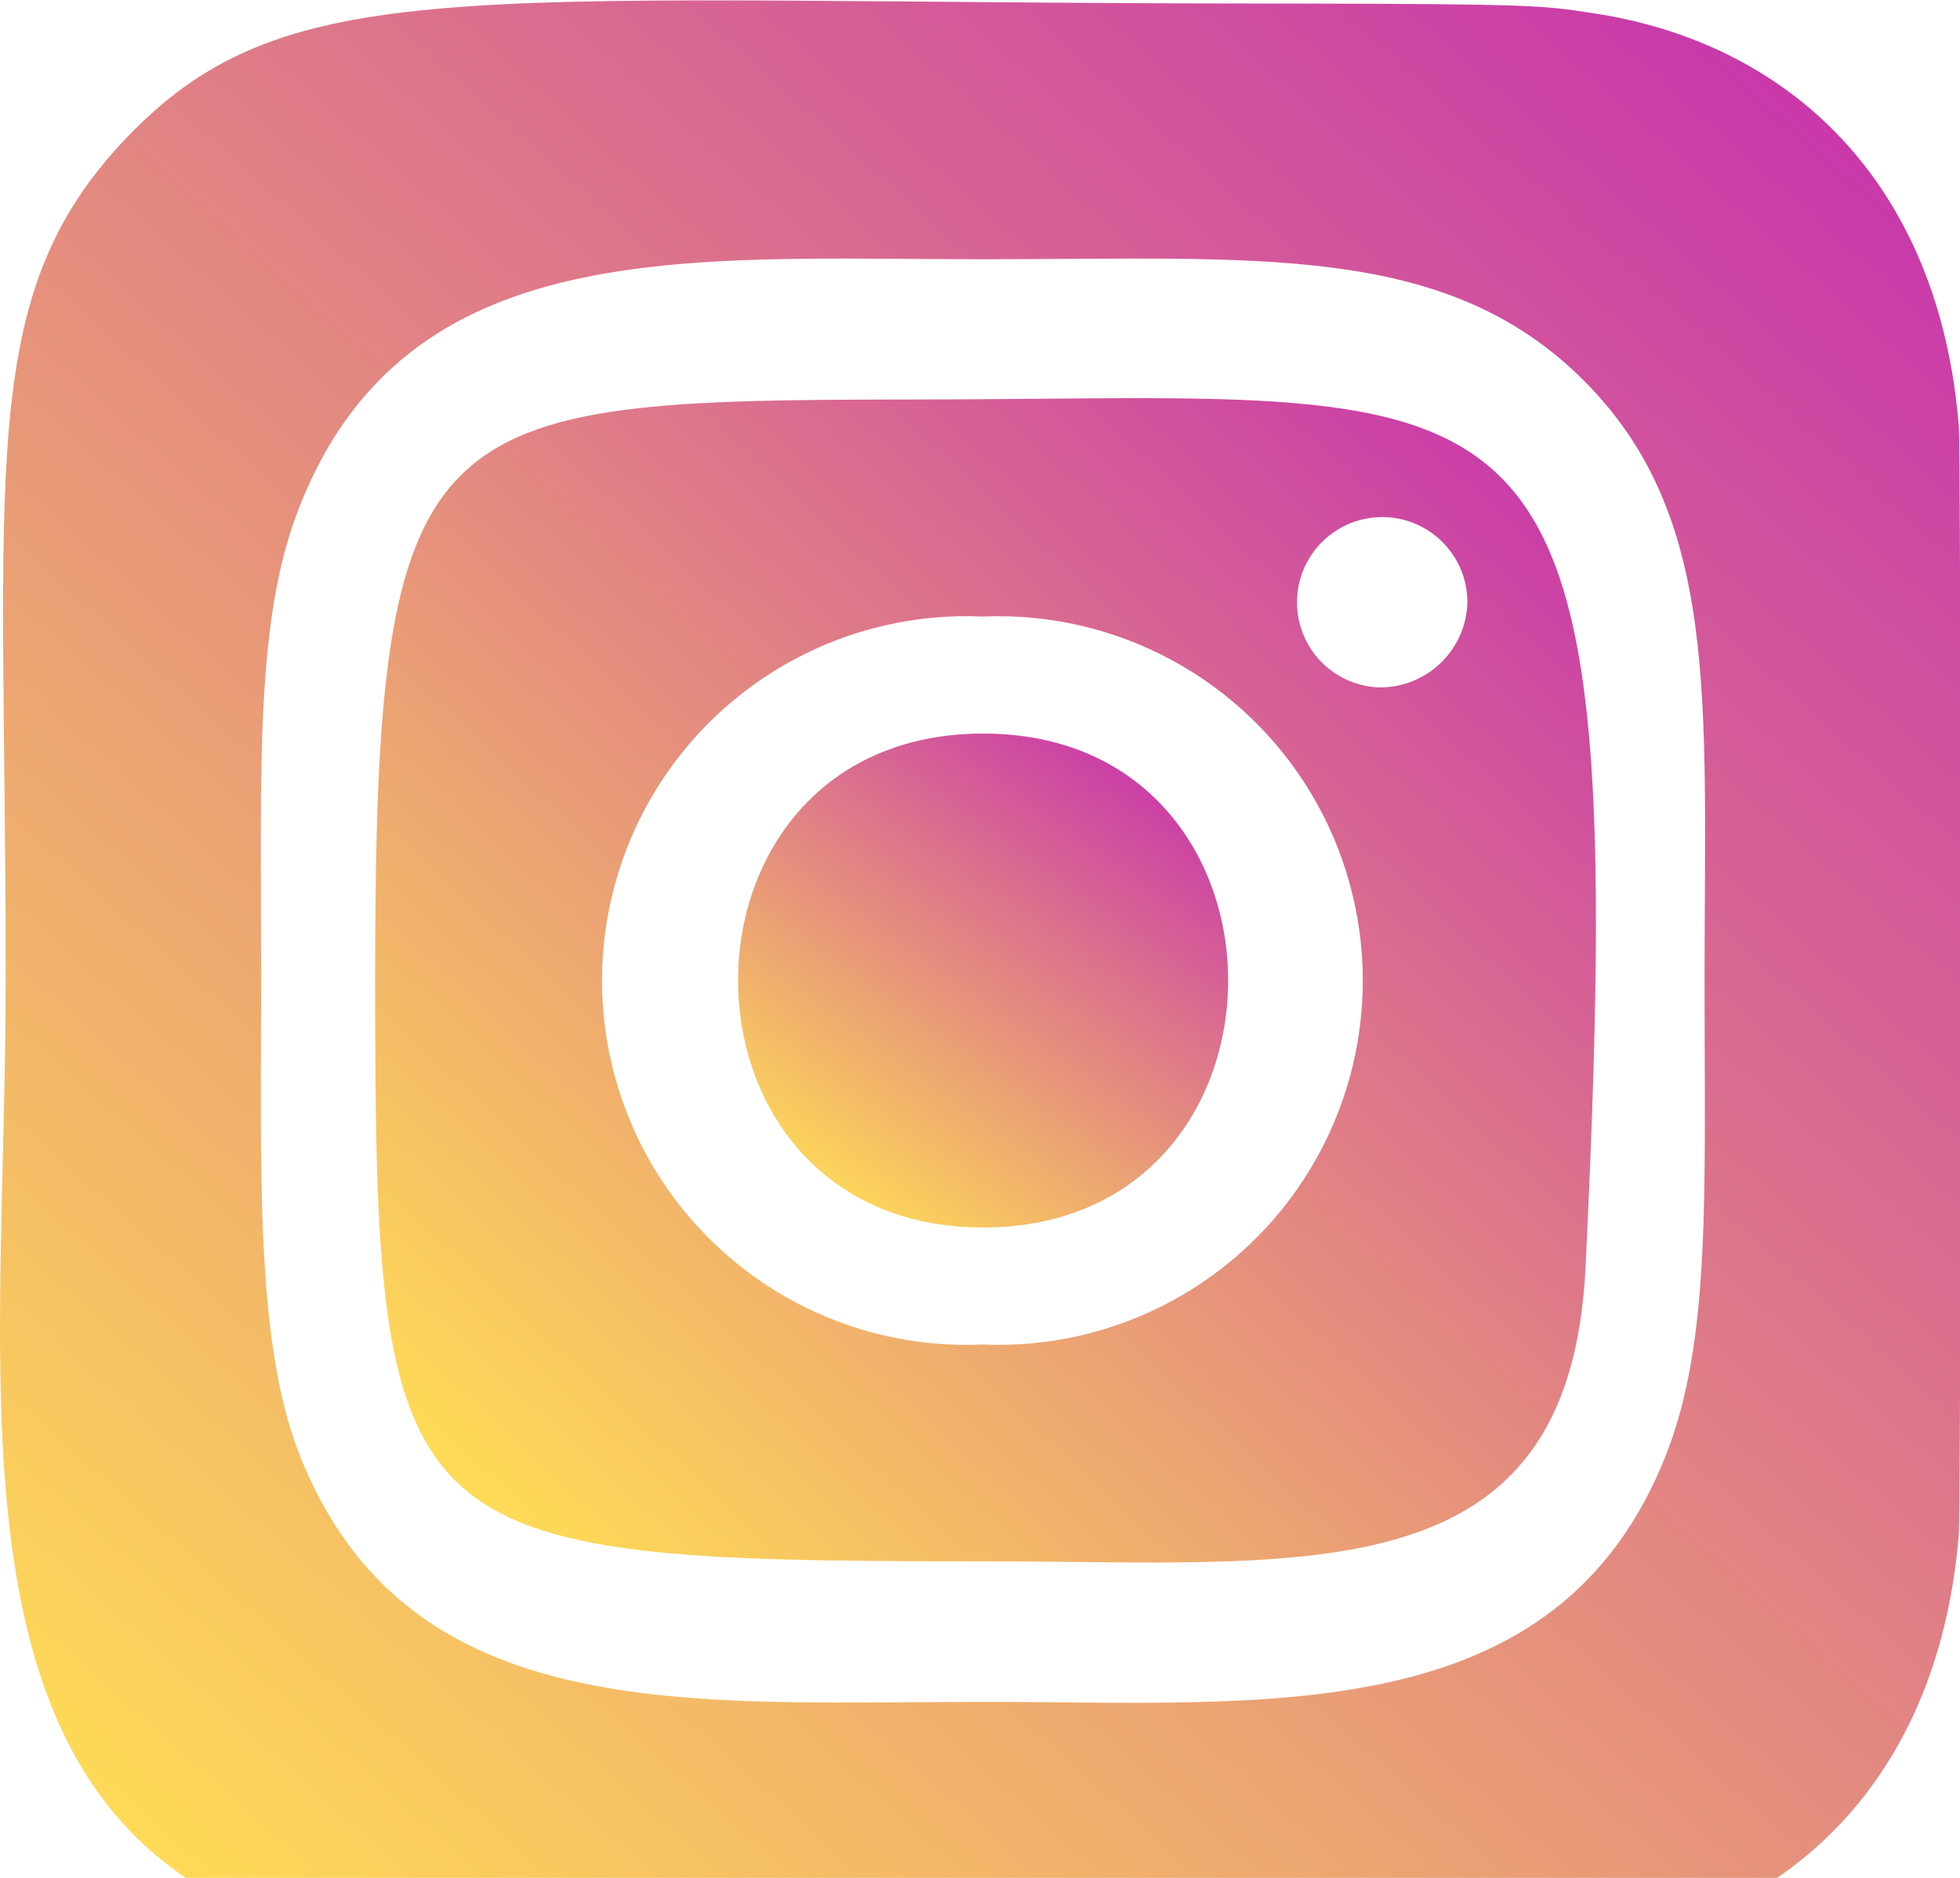<?xml version="1.0" standalone="no"?>
<!DOCTYPE svg PUBLIC "-//W3C//DTD SVG 1.0//EN" "http://www.w3.org/TR/2001/REC-SVG-20010904/DTD/svg10.dtd">
<svg xmlns="http://www.w3.org/2000/svg" xmlns:xlink="http://www.w3.org/1999/xlink" id="body_1" width="48" height="46">

<defs>
    <linearGradient transform="matrix(1 0 0 1 0 0)"  id="1" x1="0.083" y1="0.946" x2="0.909" y2="0.055">
        <stop stop-color="#FFDD55" offset="0%"/>
        <stop stop-color="#C837AB" offset="100%"/>
    </linearGradient>
    <linearGradient transform="matrix(1 0 0 1 0 0)"  id="228" x1="0.151" y1="0.872" x2="0.848" y2="0.129">
        <stop stop-color="#FFDD55" offset="0%"/>
        <stop stop-color="#C837AB" offset="100%"/>
    </linearGradient>
    <linearGradient transform="matrix(1 0 0 1 0 0)"  id="457" x1="0.083" y1="0.95" x2="0.919" y2="0.051">
        <stop stop-color="#FFDD55" offset="0%"/>
        <stop stop-color="#C837AB" offset="100%"/>
    </linearGradient>
</defs>

<g transform="matrix(1.009 0 0 1.009 -0 0.009)">
    <path transform="matrix(1 0 0 1 -91.895 -90.989)"  d="M114.133 100.679C 102.142 100.688 101 100.907 101 114.779C 101 128.494 101.409 128.885 115.742 128.885C 123.603 128.885 129.998 129.768 130.379 121.732C 131.473 99.022 129.513 100.66 114.133 100.679zM115.751 123.622C 112.499 123.769 109.429 122.117 107.759 119.323C 106.089 116.528 106.089 113.042 107.759 110.247C 109.429 107.453 112.499 105.801 115.751 105.948C 118.998 105.81 122.059 107.463 123.724 110.254C 125.388 113.045 125.388 116.525 123.724 119.316C 122.059 122.107 118.998 123.76 115.751 123.622zM125.351 107.668C 124.222 107.618 123.342 106.67 123.376 105.541C 123.409 104.411 124.344 103.518 125.474 103.534C 126.604 103.551 127.511 104.472 127.511 105.602C 127.482 106.766 126.519 107.689 125.354 107.668z" stroke="none" fill="url(#1)" />
    <path transform="matrix(1 0 0 1 -175.574 -175.2)"  d="M199.437 193C 191.5 193 191.509 204.991 199.437 204.991C 207.365 204.991 207.364 193 199.437 193z" stroke="none" fill="url(#228)" />
    <path transform="matrix(1 0 0 1 1.488 0.831)"  d="M46.056 9.531C 45.592 3.592 41.931 0.163 37.1 -0.531C 36 -0.698 35.775 -0.744 30.1 -0.753C 9.994 -0.745 5.583 -1.643 1.616 2.471C -2.11 6.343 -1.35 10.457 -1.35 22.956C -1.35 33.333 -3.157 43.738 6.315 46.184C 9.271 46.944 35.5 46.944 38.456 46.184C 42.404 45.165 45.611 41.968 46.056 36.391C 46.111 35.6 46.111 10.318 46.056 9.531zM38.966 34.436C 36.334 41.2 29.244 40.477 22.366 40.477C 15.239 40.477 8.371 41.116 5.766 34.436C 4.7 31.7 4.85 27.468 4.85 22.965C 4.85 17.832 4.692 14.246 5.768 11.495C 8.368 4.815 15.193 5.454 22.368 5.454C 29.041 5.454 33.582 5.037 36.946 8.391C 40.264 11.708 39.884 16.128 39.884 22.965C 39.883 28.126 40.041 31.656 38.966 34.436z" stroke="none" fill="url(#457)" />
</g>
</svg>